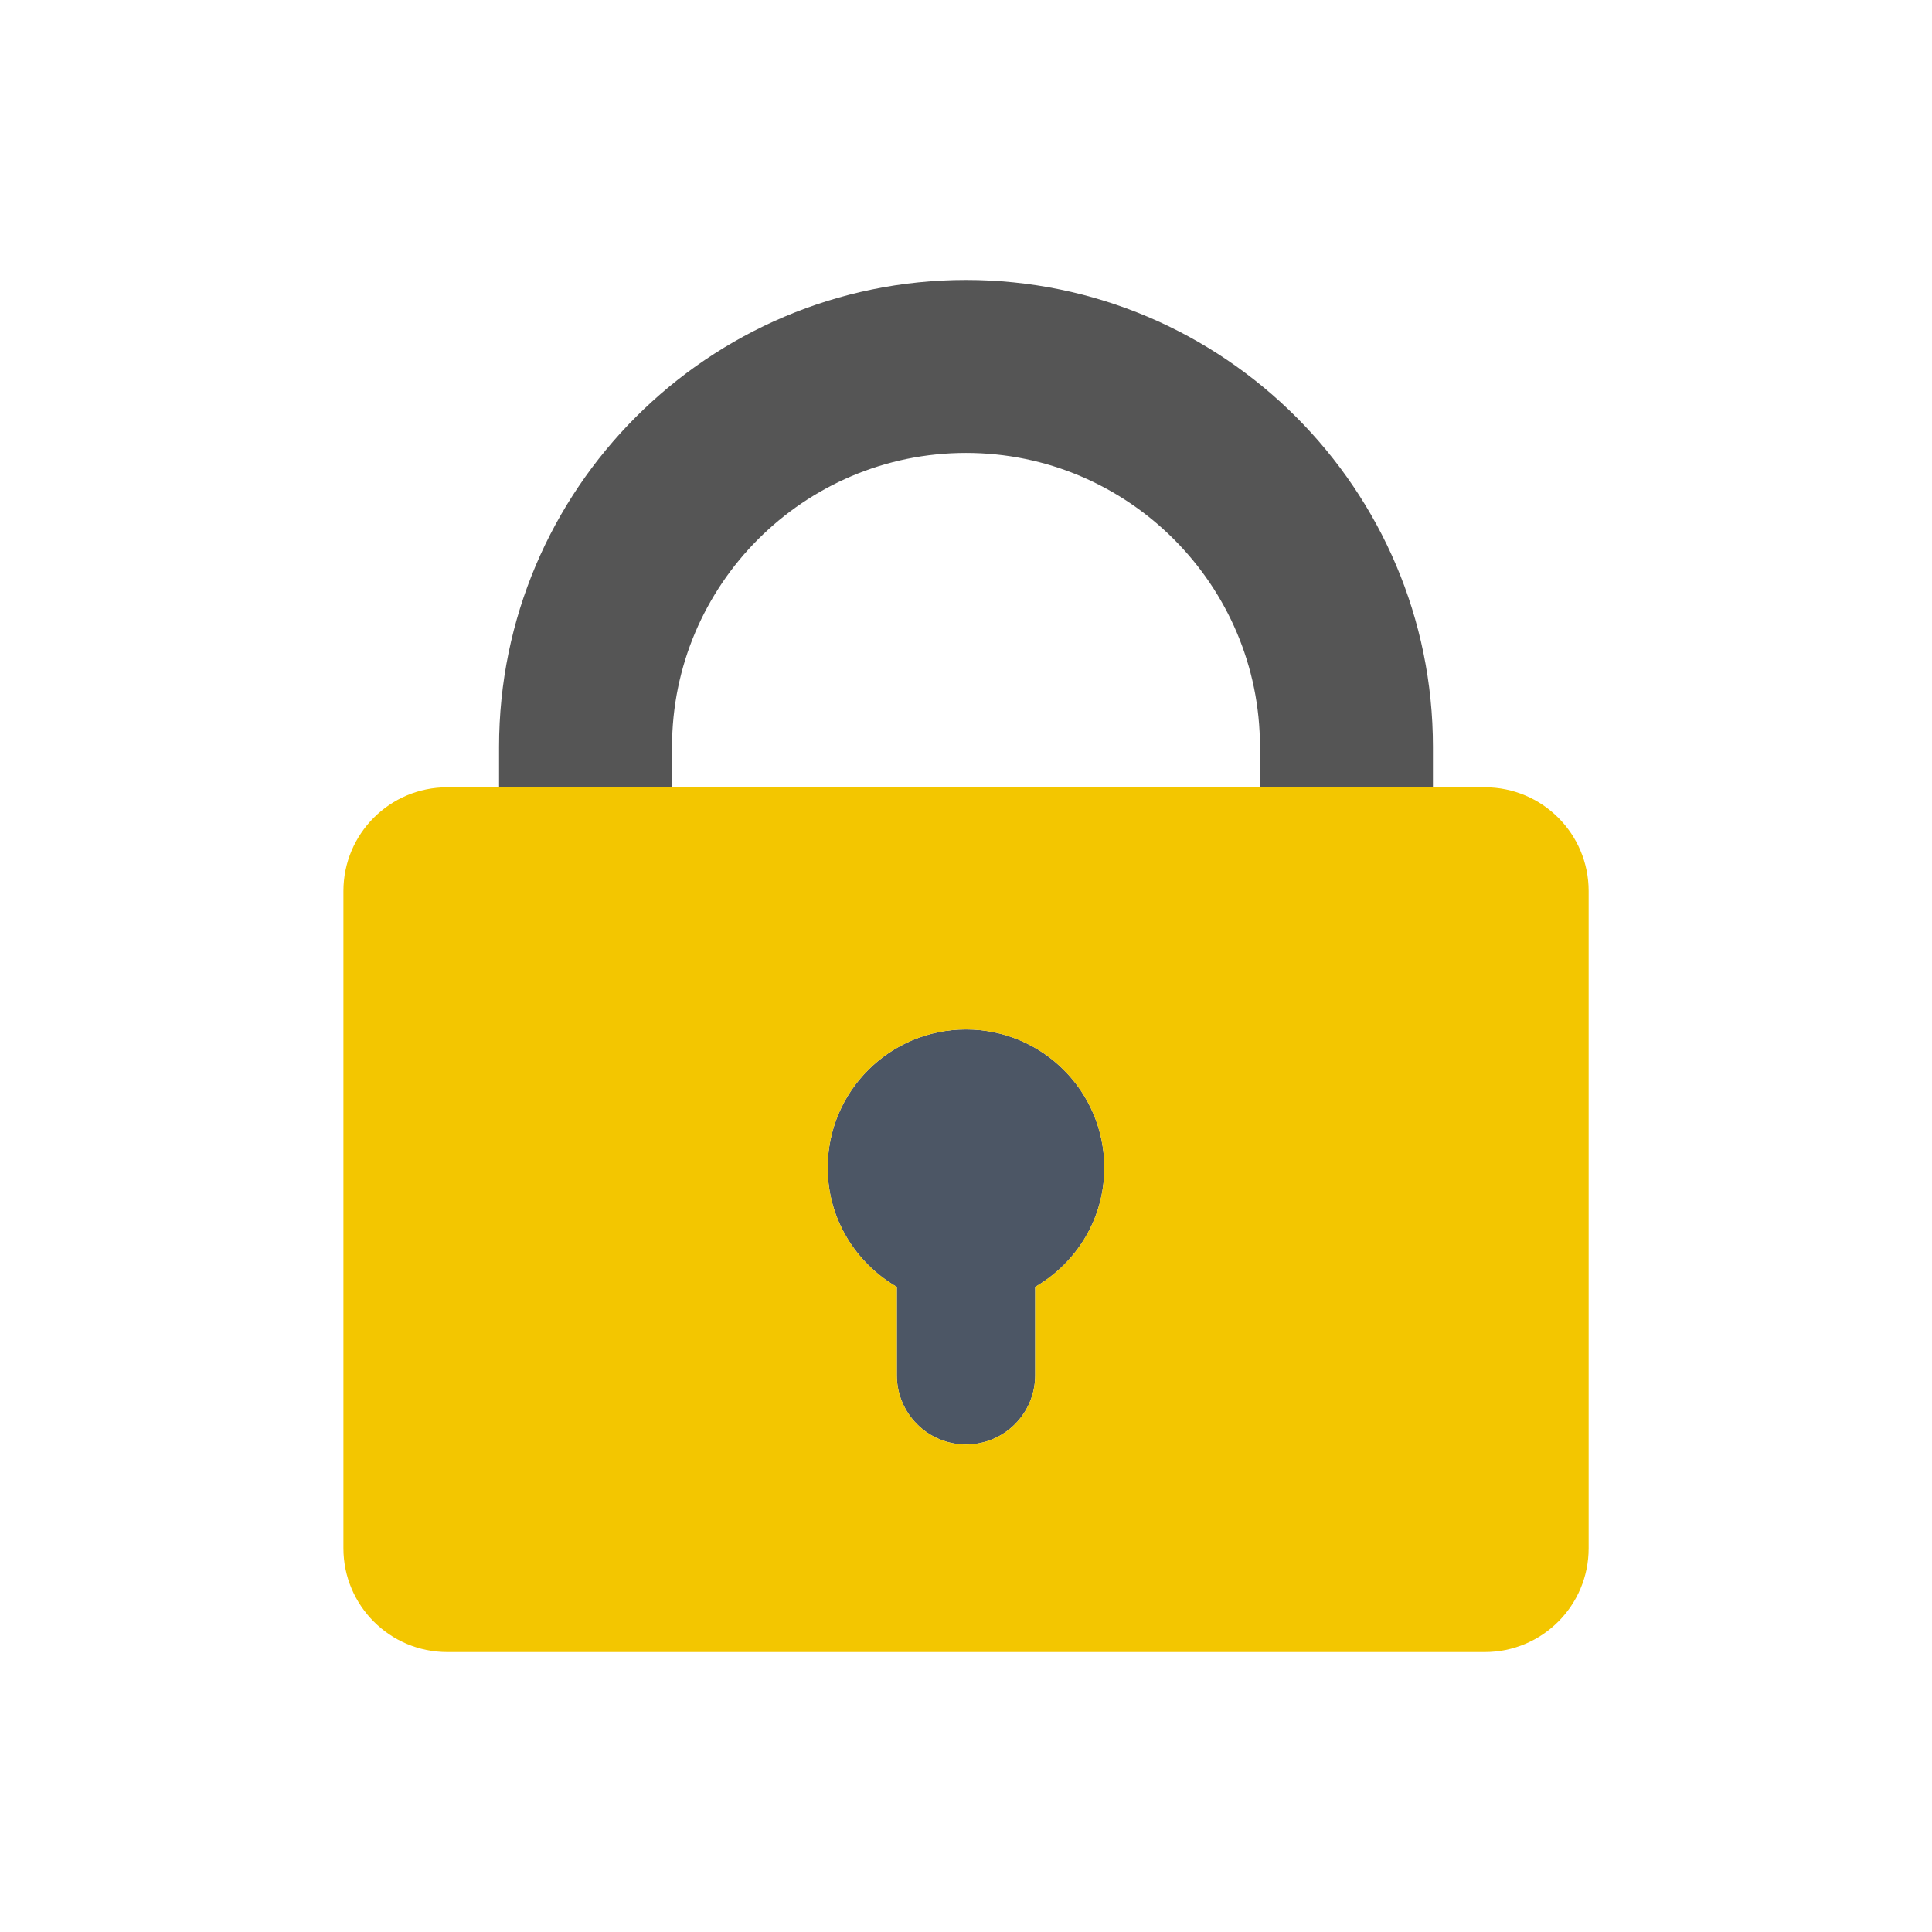 <?xml version="1.0" encoding="utf-8"?>
<!-- Generated by IcoMoon.io -->
<!DOCTYPE svg PUBLIC "-//W3C//DTD SVG 1.1//EN" "http://www.w3.org/Graphics/SVG/1.1/DTD/svg11.dtd">
<svg version="1.1" xmlns="http://www.w3.org/2000/svg" xmlns:xlink="http://www.w3.org/1999/xlink" width="32" height="32" viewBox="0 0 32 32">
<path fill="#555" d="M8.266 16.573h2.865v-4.202c0-2.685 2.184-4.869 4.869-4.869s4.869 2.185 4.869 4.869v4.202h2.865v-4.202c0-4.264-3.469-7.734-7.734-7.734s-7.734 3.47-7.734 7.734v4.202z"></path>
<path fill="#4c5665" d="M16 17.051c1.266 0 2.291 1.026 2.291 2.291 0 0.846-0.463 1.577-1.145 1.973v1.464c0 0.633-0.513 1.146-1.146 1.146s-1.146-0.513-1.146-1.146v-1.464c-0.681-0.397-1.145-1.127-1.145-1.973 0-1.265 1.026-2.291 2.291-2.291z"></path>
<path fill="#f3c600" d="M14.854 21.315v1.464c0 0.633 0.513 1.146 1.146 1.146s1.146-0.513 1.146-1.146v-1.464c0.682-0.397 1.145-1.127 1.145-1.973 0-1.265-1.026-2.291-2.291-2.291s-2.291 1.026-2.291 2.291c0 0.846 0.464 1.577 1.145 1.973zM7.407 13.040h17.187c0.949 0 1.719 0.769 1.719 1.719v10.885c0 0.949-0.769 1.719-1.719 1.719h-17.187c-0.949 0-1.719-0.77-1.719-1.719v-10.885c0-0.949 0.769-1.719 1.719-1.719z"></path>
</svg>
